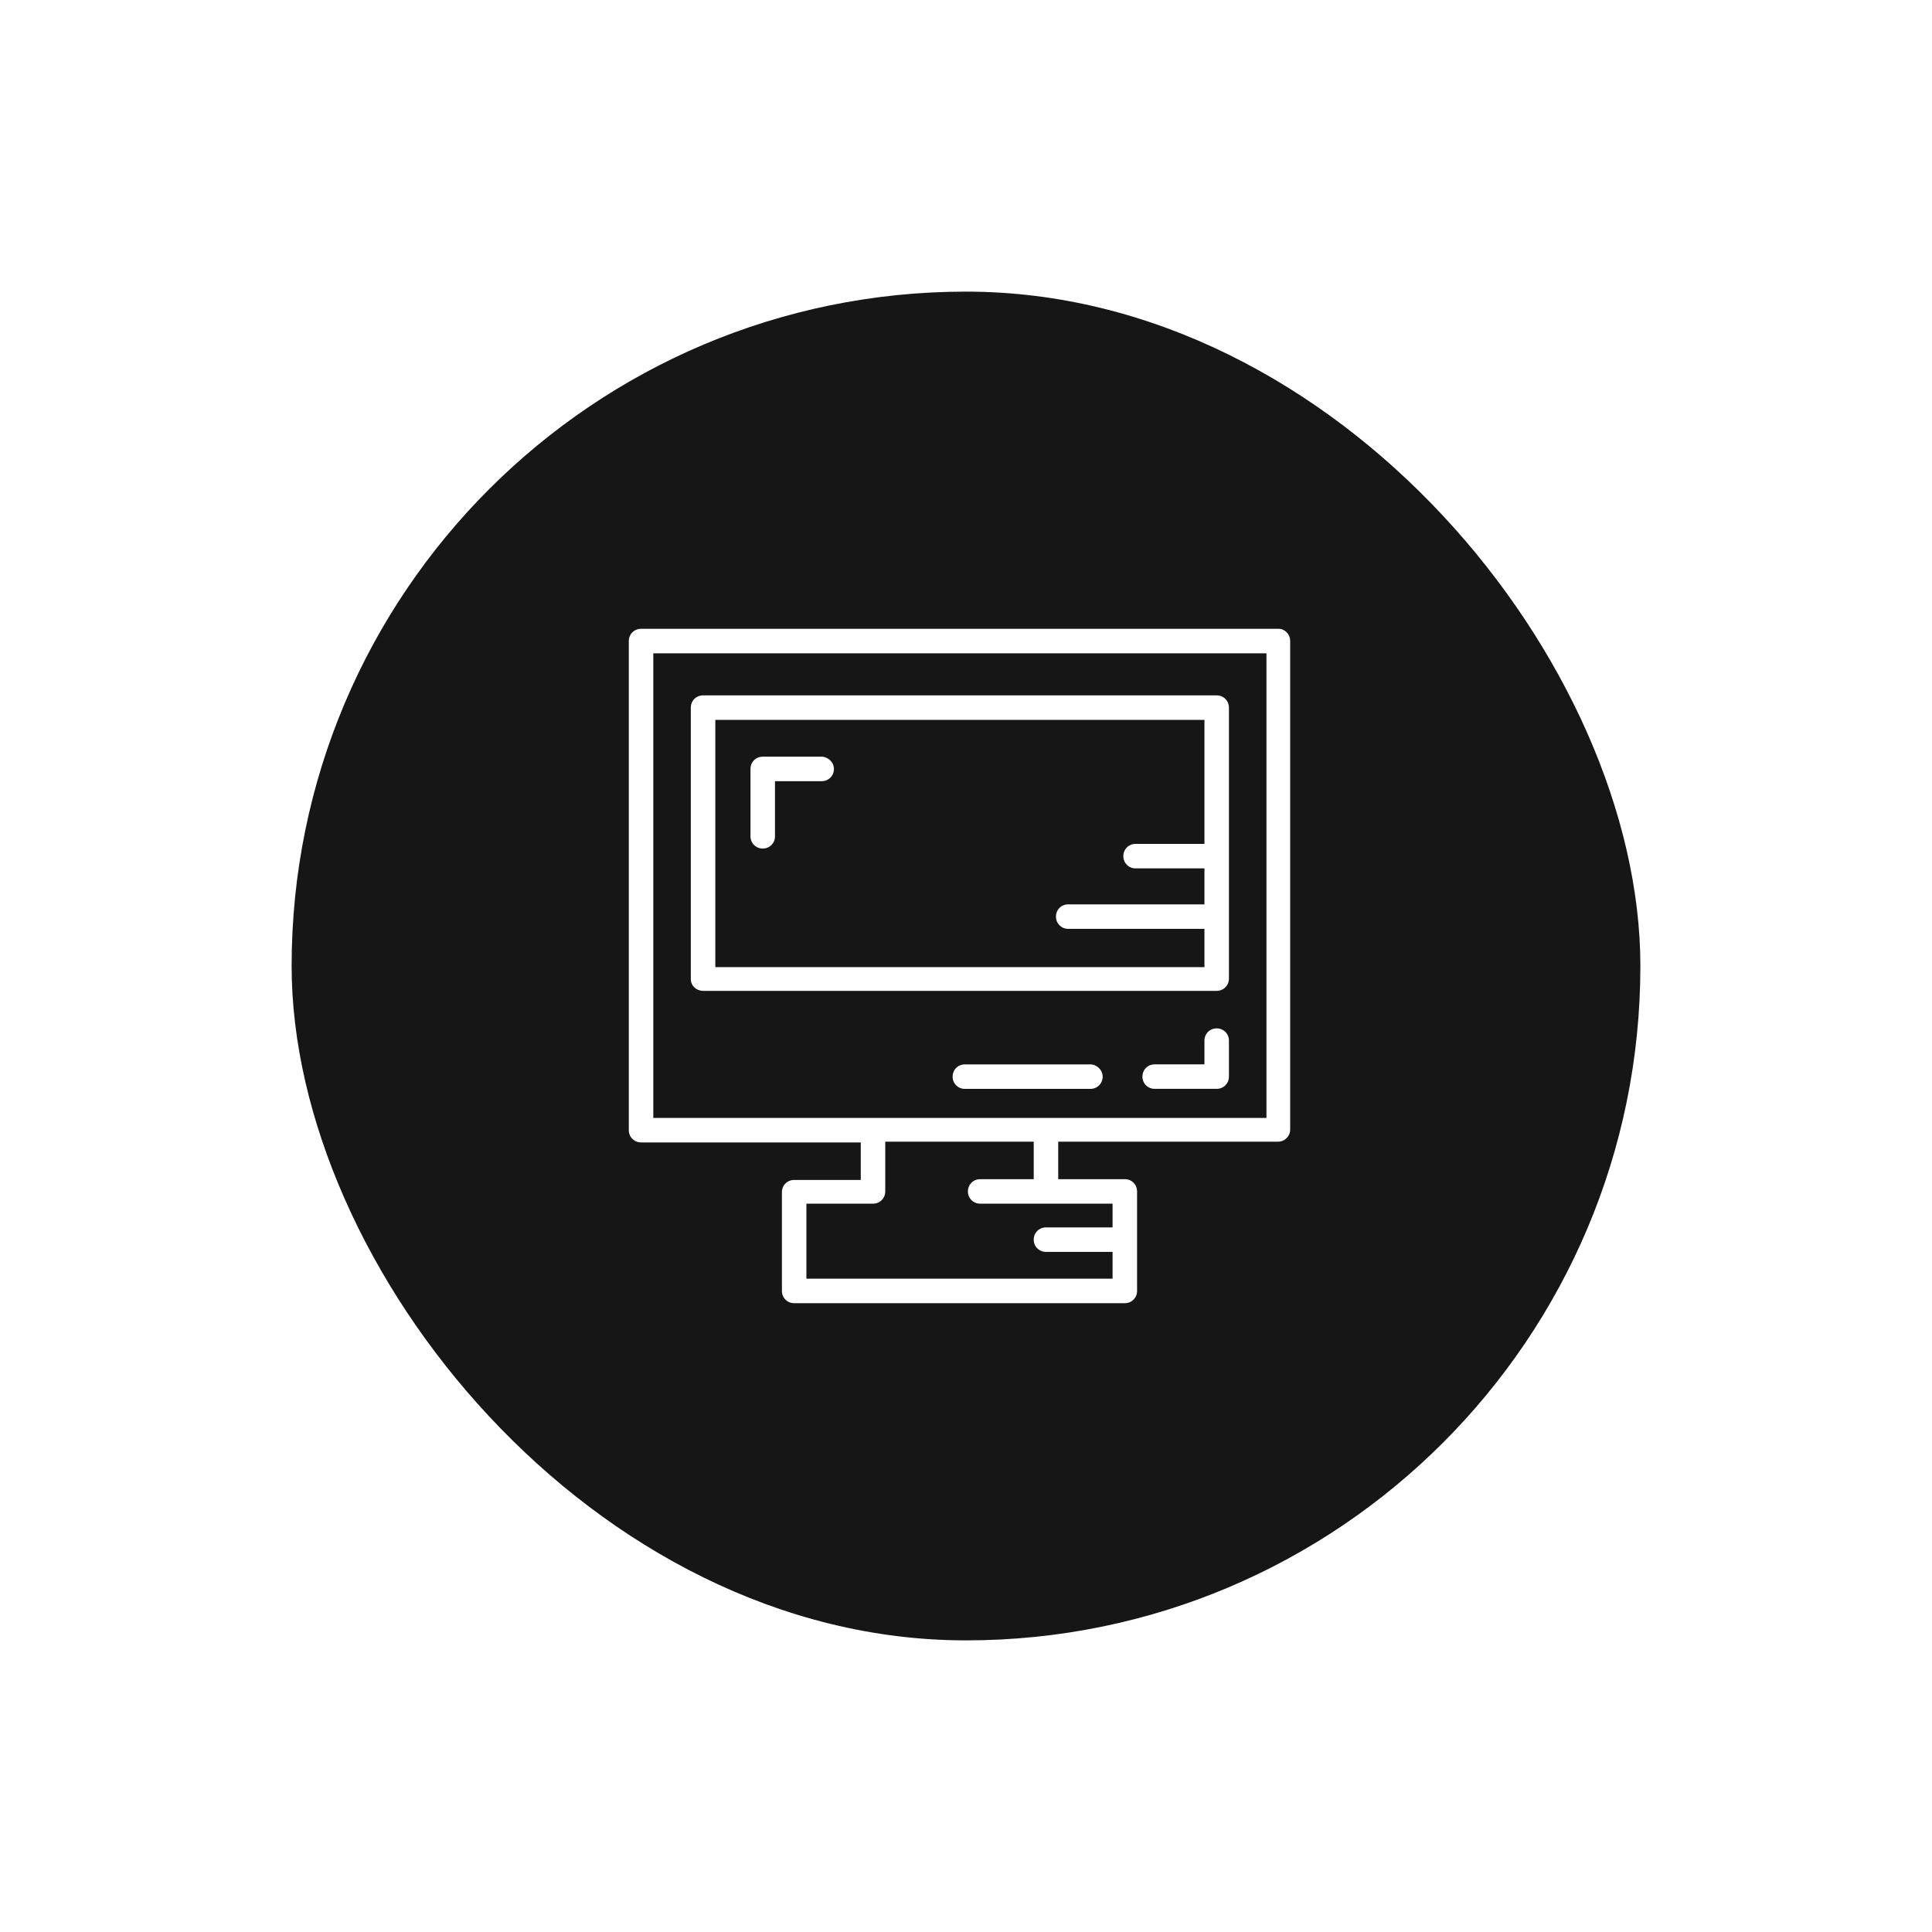 <svg width="53" height="53" viewBox="0 0 53 53" fill="none" xmlns="http://www.w3.org/2000/svg">
<g filter="url(#filter0_d_1116_9007)">
<rect x="8" y="8" width="37" height="37" rx="18.5" fill="#161616"/>
<path d="M35.078 17.25H17.586C17.397 17.25 17.25 17.397 17.25 17.586V31.004C17.25 31.193 17.397 31.34 17.586 31.34H23.613V32.369H21.786C21.597 32.369 21.45 32.516 21.45 32.705V35.414C21.45 35.603 21.597 35.75 21.786 35.75H30.857C31.046 35.75 31.193 35.603 31.193 35.414V32.684C31.193 32.495 31.046 32.348 30.857 32.348H29.03V31.319H35.057C35.246 31.319 35.393 31.172 35.393 30.983V17.586C35.393 17.397 35.246 17.25 35.078 17.25ZM28.379 32.348H26.889C26.7 32.348 26.552 32.495 26.552 32.684C26.552 32.873 26.7 33.02 26.889 33.02H28.694H30.521V33.671H28.694C28.505 33.671 28.358 33.818 28.358 34.007C28.358 34.196 28.505 34.343 28.694 34.343H30.521V35.078H22.122V33.02H23.949C24.138 33.02 24.285 32.873 24.285 32.684V31.319H28.358V32.348H28.379ZM34.742 30.668H17.922V17.922H34.742V30.668Z" fill="white"/>
<path d="M19.287 27.182H33.377C33.566 27.182 33.713 27.035 33.713 26.846V19.412C33.713 19.223 33.566 19.076 33.377 19.076H19.287C19.098 19.076 18.951 19.223 18.951 19.412V26.867C18.951 27.035 19.098 27.182 19.287 27.182ZM19.623 19.748H33.041V23.15H31.151C30.962 23.15 30.816 23.297 30.816 23.486C30.816 23.675 30.962 23.822 31.151 23.822H33.041V24.809H29.304C29.115 24.809 28.968 24.956 28.968 25.145C28.968 25.334 29.115 25.481 29.304 25.481H33.041V26.531H19.623V19.748Z" fill="white"/>
<path d="M33.377 28.211C33.188 28.211 33.041 28.358 33.041 28.547V29.198H31.676C31.487 29.198 31.34 29.345 31.34 29.534C31.34 29.723 31.487 29.87 31.676 29.87H33.377C33.566 29.87 33.713 29.723 33.713 29.534V28.547C33.713 28.358 33.566 28.211 33.377 28.211Z" fill="white"/>
<path d="M29.913 29.199H26.469C26.28 29.199 26.133 29.346 26.133 29.535C26.133 29.724 26.28 29.871 26.469 29.871H29.913C30.102 29.871 30.249 29.724 30.249 29.535C30.249 29.346 30.081 29.199 29.913 29.199Z" fill="white"/>
<path d="M22.541 20.758H20.924C20.735 20.758 20.588 20.905 20.588 21.094V22.942C20.588 23.131 20.735 23.278 20.924 23.278C21.113 23.278 21.26 23.131 21.26 22.942V21.43H22.541C22.73 21.43 22.877 21.283 22.877 21.094C22.877 20.905 22.709 20.758 22.541 20.758Z" fill="white"/>
</g>
<defs>
<filter id="filter0_d_1116_9007" x="0" y="0" width="53" height="53" filterUnits="userSpaceOnUse" color-interpolation-filters="sRGB">
<feFlood flood-opacity="0" result="BackgroundImageFix"/>
<feColorMatrix in="SourceAlpha" type="matrix" values="0 0 0 0 0 0 0 0 0 0 0 0 0 0 0 0 0 0 127 0" result="hardAlpha"/>
<feOffset/>
<feGaussianBlur stdDeviation="4"/>
<feComposite in2="hardAlpha" operator="out"/>
<feColorMatrix type="matrix" values="0 0 0 0 0.894 0 0 0 0 0.859 0 0 0 0 0 0 0 0 0.8 0"/>
<feBlend mode="normal" in2="BackgroundImageFix" result="effect1_dropShadow_1116_9007"/>
<feBlend mode="normal" in="SourceGraphic" in2="effect1_dropShadow_1116_9007" result="shape"/>
</filter>
</defs>
</svg>
